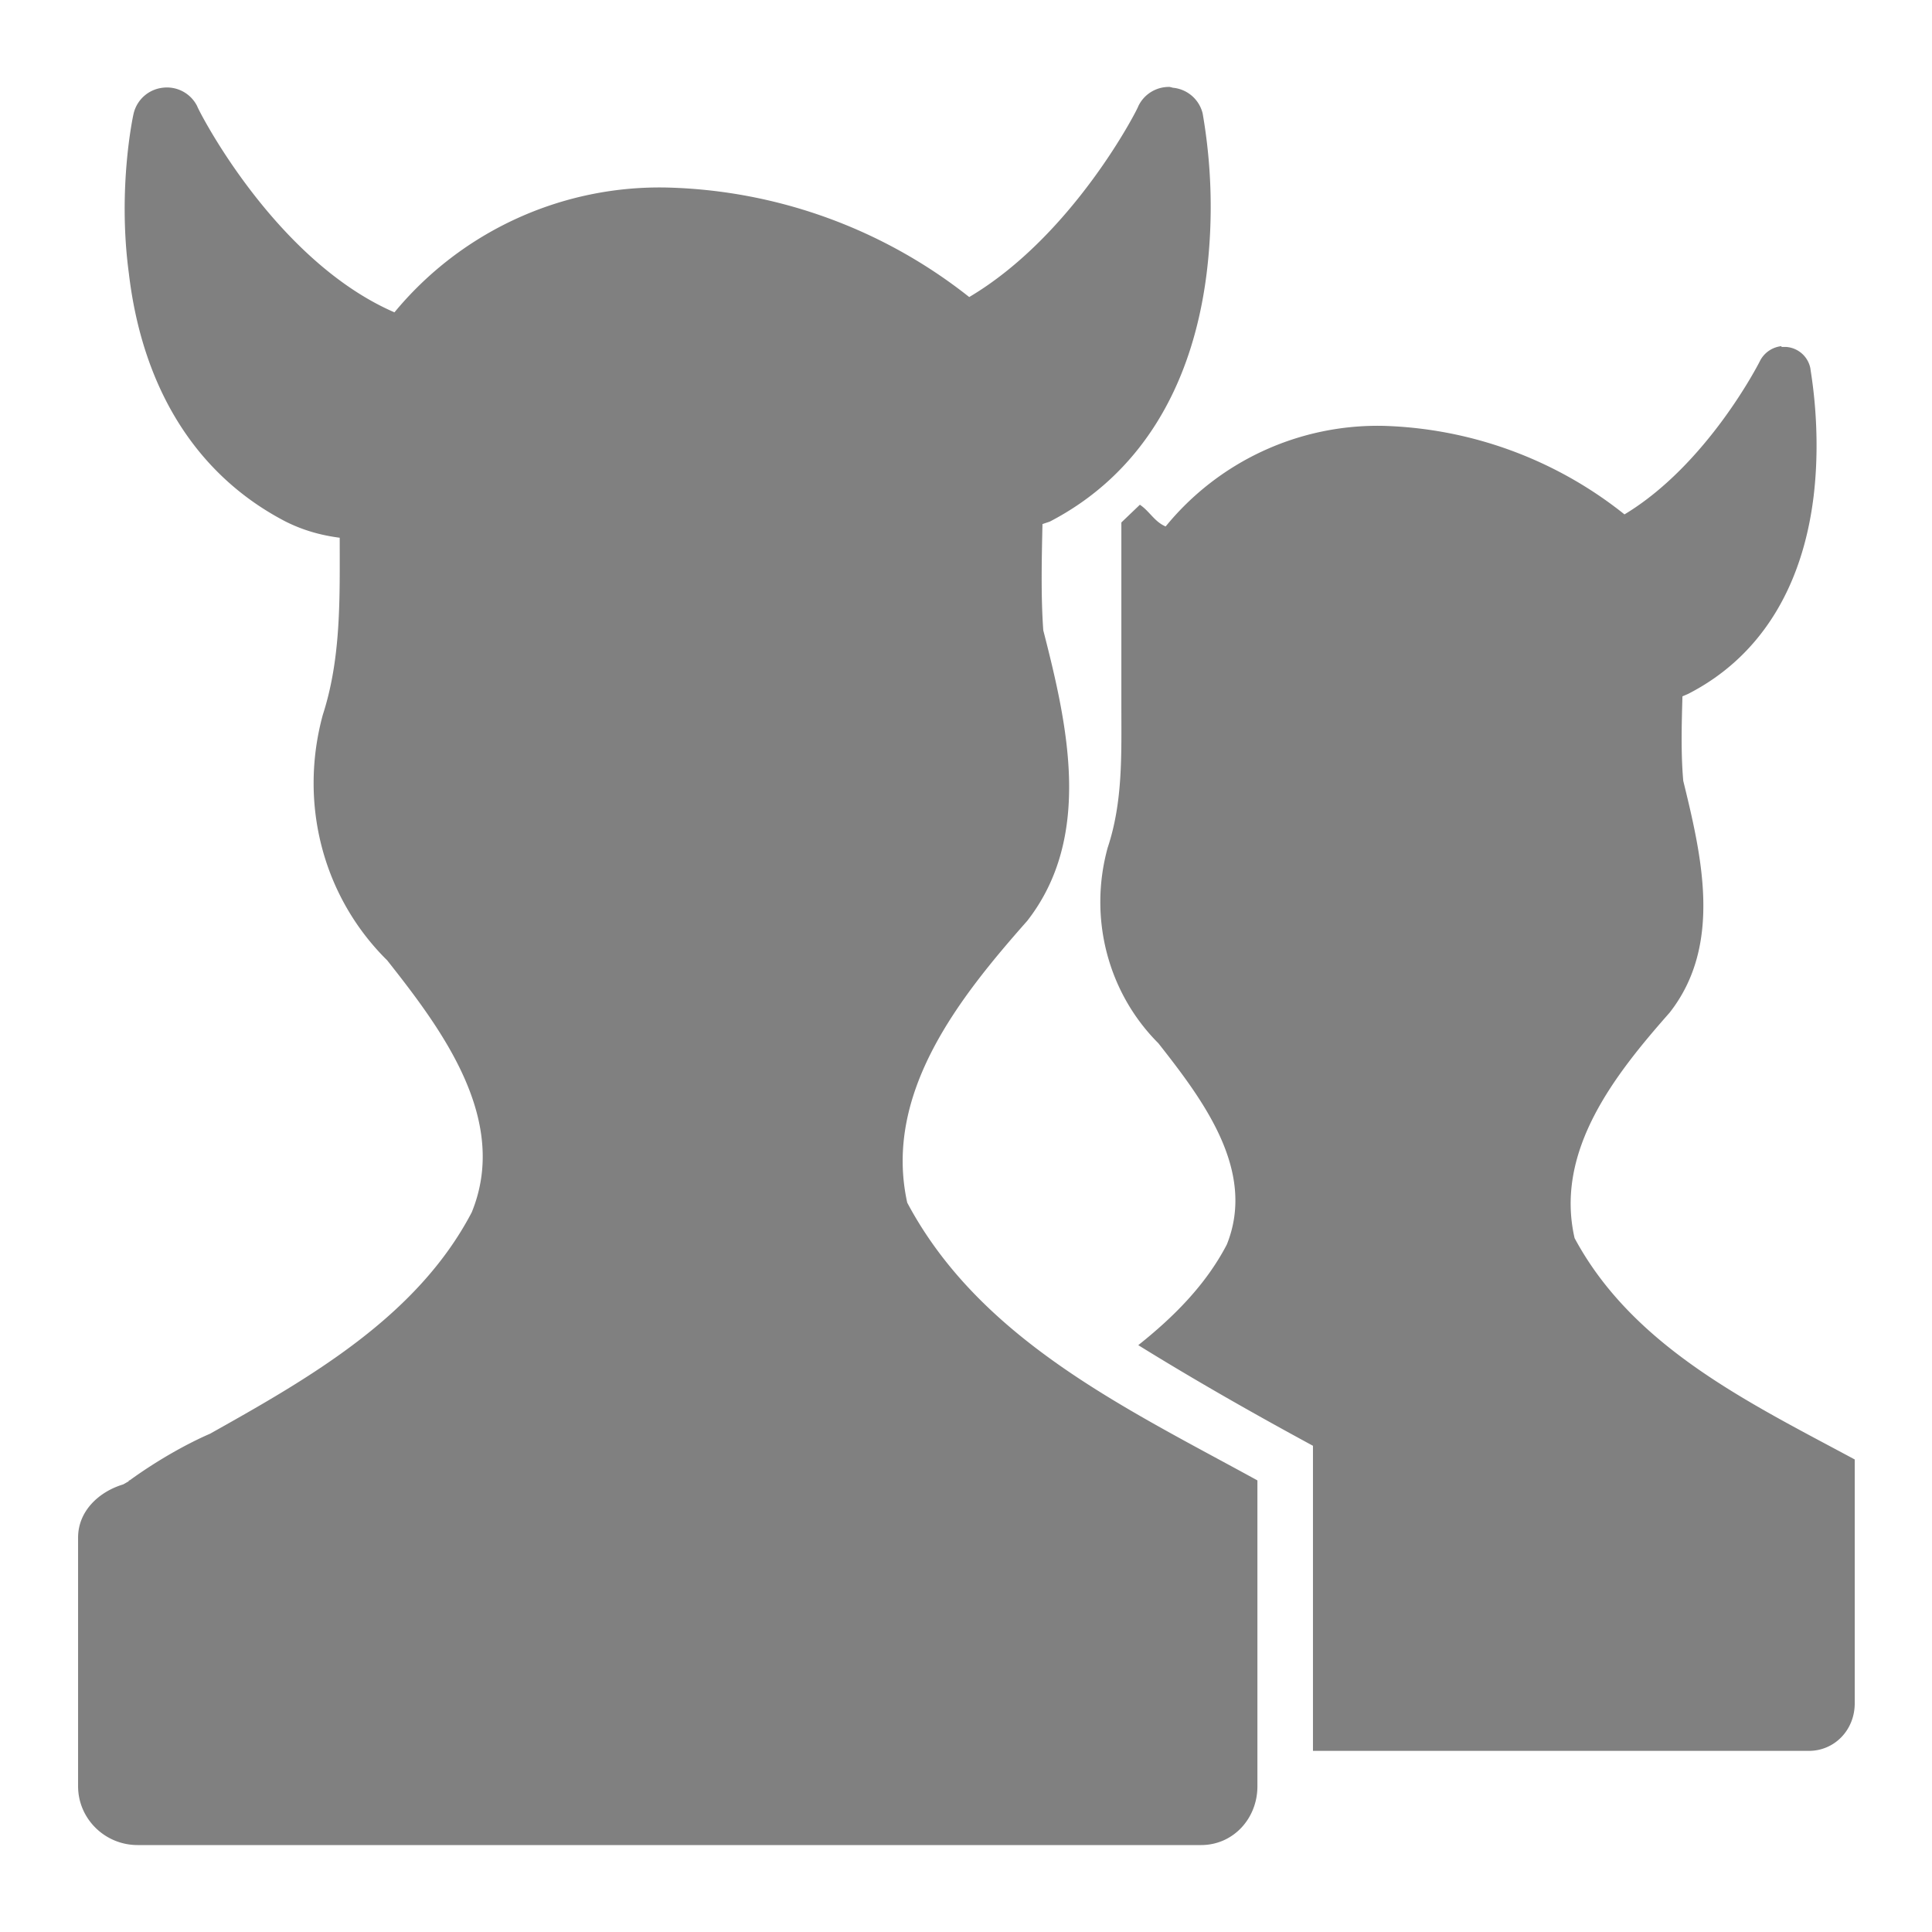 <?xml version="1.0" encoding="UTF-8" standalone="no"?>
<svg
   xmlns:dc="http://purl.org/dc/elements/1.1/"
   xmlns:cc="http://creativecommons.org/ns#"
   xmlns:rdf="http://www.w3.org/1999/02/22-rdf-syntax-ns#"
   xmlns:svg="http://www.w3.org/2000/svg"
   xmlns="http://www.w3.org/2000/svg"
   xmlns:sodipodi="http://sodipodi.sourceforge.net/DTD/sodipodi-0.dtd"
   xmlns:inkscape="http://www.inkscape.org/namespaces/inkscape"
   version="1"
   viewBox="0 0 24 24"
   id="svg4"
   sodipodi:docname="system-users-symbolic.svg"
   inkscape:version="0.92.4 (5da689c313, 2019-01-14)">
  <defs
     id="defs8" />
  <sodipodi:namedview
     pagecolor="#ffffff"
     bordercolor="#666666"
     borderopacity="1"
     objecttolerance="10"
     gridtolerance="10"
     guidetolerance="10"
     inkscape:pageopacity="0"
     inkscape:pageshadow="2"
     inkscape:window-width="1112"
     inkscape:window-height="480"
     id="namedview6"
     showgrid="false"
     inkscape:zoom="9.8333333"
     inkscape:cx="1.0677966"
     inkscape:cy="12"
     inkscape:window-x="0"
     inkscape:window-y="25"
     inkscape:window-maximized="0"
     inkscape:current-layer="svg4" />
  <path
     style="isolation:auto;mix-blend-mode:normal;fill:#808080"
     d="m 14.53,1.08 a 0.42,0.42 0 0 0 -0.39,0.24 c 0,0.02 -0.8,1.6 -2.1,2.37 A 6.3,6.3 0 0 0 8.3,2.33 4.27,4.27 0 0 0 4.9,3.88 C 3.4,3.23 2.45,1.34 2.45,1.32 A 0.42,0.42 0 0 0 2.02,1.09 0.42,0.42 0 0 0 1.66,1.41 C 1.65,1.45 1.46,2.34 1.6,3.39 c 0.17,1.45 0.85,2.52 1.95,3.09 0.22,0.11 0.44,0.17 0.67,0.2 0,0.74 0.02,1.49 -0.21,2.2 -0.3,1.1 0,2.26 0.8,3.05 0.68,0.86 1.52,1.98 1.05,3.13 -0.68,1.3 -2.02,2.06 -3.25,2.75 -0.3,0.13 -0.67,0.34 -1,0.58 H 1.6 v 0.01 l -0.07,0.04 c -0.3,0.09 -0.56,0.33 -0.56,0.66 v 3.09 c 0,0.4 0.33,0.73 0.74,0.73 h 13.21 c 0.4,0 0.7,-0.33 0.7,-0.73 v -3.8 C 14,17.5 12.18,16.65 11.27,14.94 10.97,13.58 11.92,12.39 12.76,11.44 13.58,10.39 13.26,9 12.96,7.83 12.93,7.41 12.94,6.96 12.95,6.51 l 0.09,-0.03 c 1.1,-0.57 1.77,-1.64 1.95,-3.09 A 6.78,6.78 0 0 0 14.94,1.41 0.42,0.42 0 0 0 14.57,1.09 0.42,0.42 0 0 0 14.53,1.08 Z m 7.6,3.22 a 0.34,0.34 0 0 0 -0.27,0.19 c -0.01,0.02 -0.65,1.28 -1.68,1.9 a 5.03,5.03 0 0 0 -3,-1.1 3.4,3.4 0 0 0 -2.7,1.25 C 14.34,6.48 14.28,6.35 14.16,6.27 l -0.23,0.22 v 2.28 c 0,0.6 0.02,1.19 -0.17,1.76 -0.24,0.87 0,1.8 0.63,2.43 0.55,0.7 1.22,1.58 0.85,2.5 -0.26,0.5 -0.66,0.9 -1.1,1.25 0.71,0.44 1.45,0.86 2.17,1.25 v 3.79 h 6.16 c 0.32,0 0.57,-0.26 0.57,-0.59 v -3.03 c -1.3,-0.7 -2.75,-1.39 -3.48,-2.75 -0.25,-1.09 0.51,-2.04 1.18,-2.8 0.66,-0.84 0.4,-1.94 0.17,-2.88 C 20.88,9.36 20.89,9 20.9,8.65 l 0.07,-0.03 c 0.88,-0.45 1.42,-1.3 1.56,-2.46 0.1,-0.84 -0.04,-1.55 -0.04,-1.58 a 0.33,0.33 0 0 0 -0.3,-0.27 0.34,0.34 0 0 0 -0.03,0 0.34,0.34 0 0 0 -0.03,0 z"
     id="path2"
     inkscape:connector-curvature="0" />
</svg>
